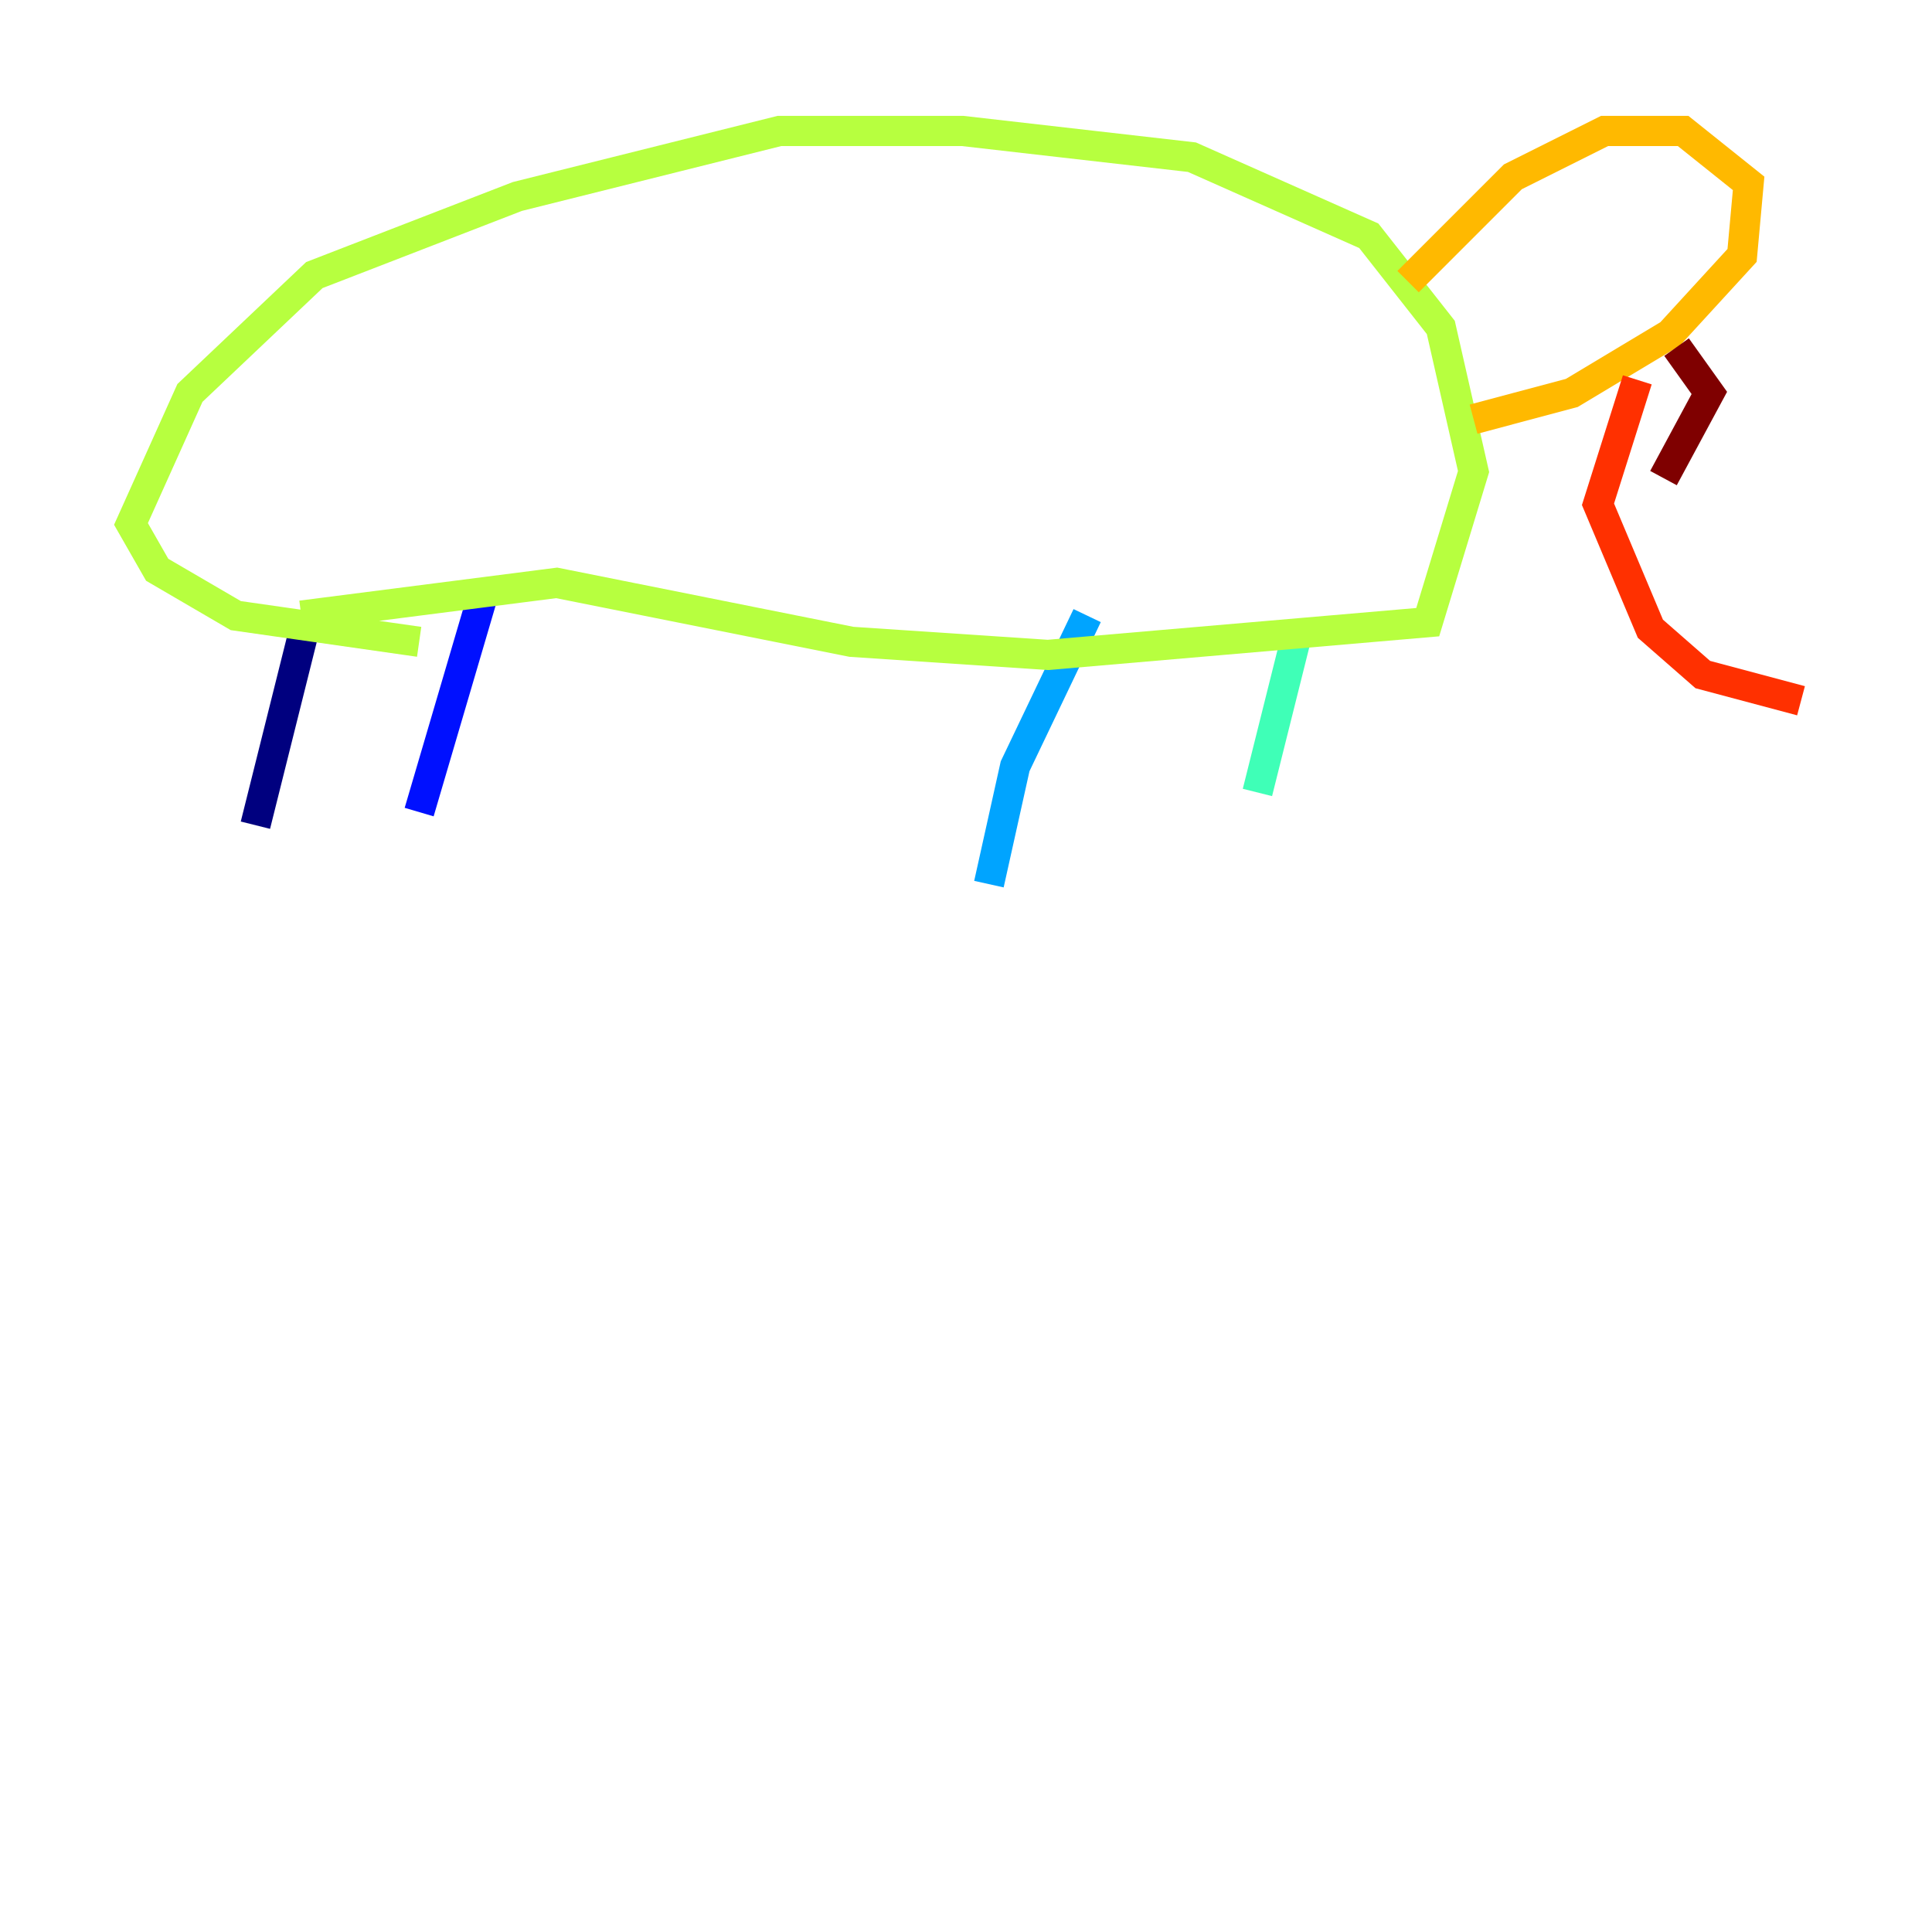 <?xml version="1.0" encoding="utf-8" ?>
<svg baseProfile="tiny" height="128" version="1.2" viewBox="0,0,128,128" width="128" xmlns="http://www.w3.org/2000/svg" xmlns:ev="http://www.w3.org/2001/xml-events" xmlns:xlink="http://www.w3.org/1999/xlink"><defs /><polyline fill="none" points="20.393,40.786 16.922,54.671" stroke="#00007f" stroke-width="2" /><polyline fill="none" points="32.108,39.051 27.77,53.803" stroke="#0010ff" stroke-width="2" /><polyline fill="none" points="72.027,40.786 67.254,50.766 65.519,58.576" stroke="#00a4ff" stroke-width="2" /><polyline fill="none" points="85.912,42.088 83.308,52.502" stroke="#3fffb7" stroke-width="2" /><polyline fill="none" points="19.959,40.786 36.881,38.617 56.407,42.522 69.424,43.39 94.59,41.22 97.627,31.241 95.458,21.695 90.685,15.62 78.969,10.414 63.783,8.678 51.634,8.678 34.278,13.017 20.827,18.224 12.583,26.034 8.678,34.712 10.414,37.749 15.62,40.786 27.77,42.522" stroke="#b7ff3f" stroke-width="2" /><polyline fill="none" points="93.288,18.658 100.231,11.715 106.305,8.678 111.512,8.678 115.851,12.149 115.417,16.922 110.644,22.129 104.136,26.034 97.627,27.77" stroke="#ffb900" stroke-width="2" /><polyline fill="none" points="108.475,25.166 105.871,33.41 109.342,41.654 112.814,44.691 119.322,46.427" stroke="#ff3000" stroke-width="2" /><polyline fill="none" points="111.078,22.997 113.248,26.034 110.21,31.675" stroke="#7f0000" stroke-width="2" /></svg>
